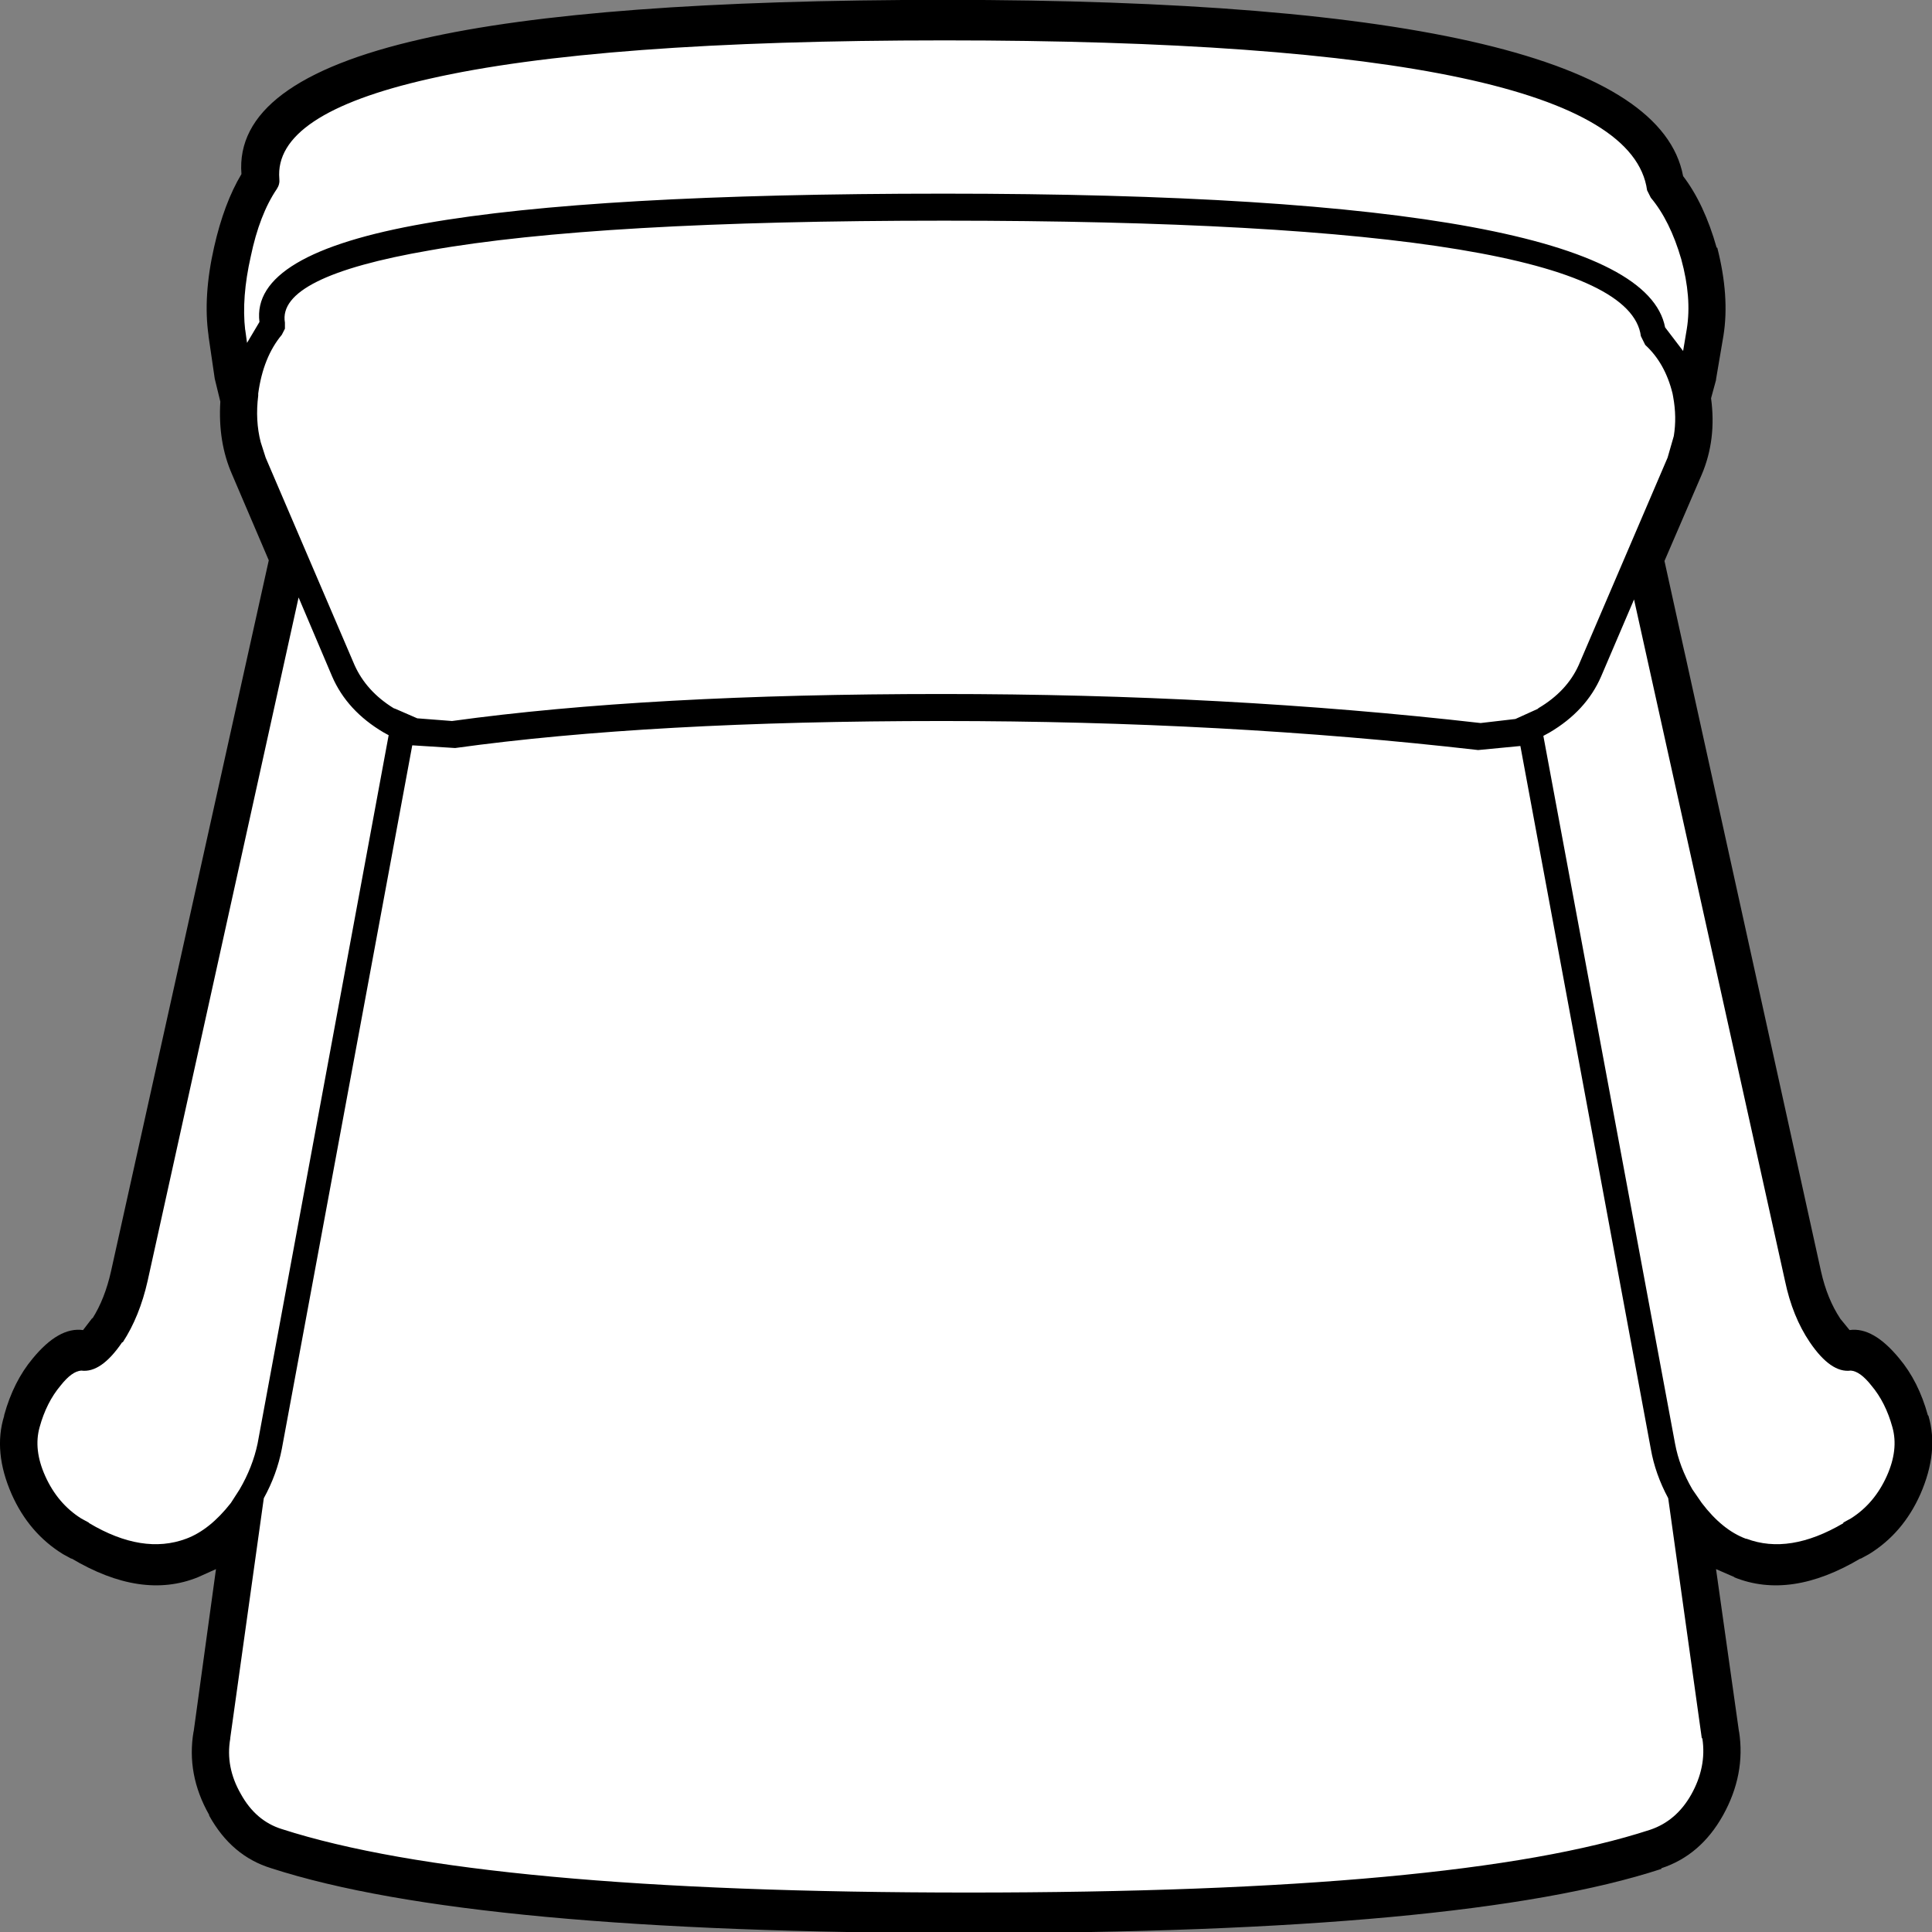 ﻿<?xml version="1.0" encoding="UTF-8" standalone="no"?>
<svg xmlns:xlink="http://www.w3.org/1999/xlink" height="100%" width="100%" xmlns="http://www.w3.org/2000/svg" preserveAspectRatio="none" viewBox="0 0 100 100">
  <rect x="0" y="0" width="100" height="100" fill="#808080" stroke="none"/>
  <defs>
    <g id="sprite0" transform="matrix(1.0, 0.0, 0.0, 1.0, 75.75, 69.55)">
      <use height="139.15" transform="matrix(1.0, 0.0, 0.0, 1.0, -75.75, -69.55)" width="151.55" xlink:href="#shape0" />
    </g>
    <g id="shape0" transform="matrix(1.0, 0.0, 0.0, 1.0, 75.75, 69.55)">
      <path d="M58.55 -52.65 Q59.45 -49.55 59.0 -47.05 L58.4 -43.8 57.95 -42.25 Q58.5 -39.5 57.4 -37.25 L54.15 -30.2 66.9 23.05 Q67.5 25.5 68.75 27.25 70.05 29.0 71.2 28.95 72.35 28.9 73.65 30.35 74.95 31.8 75.55 33.85 76.2 35.85 75.05 38.2 73.9 40.55 71.7 41.8 L71.1 42.1 Q66.35 44.7 62.5 43.35 60.35 42.65 58.45 40.35 L57.55 39.05 60.25 57.0 Q60.7 59.5 59.25 61.85 57.85 64.15 55.4 64.9 39.85 69.6 0.25 69.6 -39.4 69.6 -55.35 64.85 -57.8 64.15 -59.2 61.8 -60.65 59.5 -60.2 57.0 L-57.5 39.1 -58.4 40.35 Q-60.3 42.65 -62.45 43.35 -66.3 44.7 -71.05 42.1 L-71.65 41.8 Q-73.85 40.55 -75.0 38.2 -76.15 35.85 -75.5 33.85 -74.9 31.8 -73.6 30.35 -72.3 28.9 -71.15 28.95 -70.0 29.0 -68.7 27.25 -67.45 25.5 -66.85 23.05 L-54.0 -30.3 -57.25 -37.25 Q-58.25 -39.4 -58.0 -42.1 L-58.5 -43.85 -59.0 -47.0 Q-59.35 -49.55 -58.55 -52.8 -57.75 -56.1 -56.25 -58.15 -57.85 -69.55 -1.7 -69.55 54.3 -69.55 55.85 -57.6 57.6 -55.75 58.55 -52.65" fill="#ffffff" fill-rule="evenodd" stroke="none" class="fill" />
    </g>
    <g id="sprite1" transform="matrix(1.0, 0.0, 0.0, 1.0, 77.75, 71.55)">
      <use height="143.15" transform="matrix(1.0, 0.0, 0.0, 1.0, -77.75, -71.55)" width="155.55" xlink:href="#shape1" />
    </g>
    <g id="shape1" transform="matrix(1.0, 0.0, 0.0, 1.0, 77.75, 71.55)">
      <path d="M-46.45 -17.1 L-46.85 -17.3 Q-49.8 -18.9 -51.0 -21.45 L-53.7 -27.3 -65.85 23.3 Q-66.5 25.95 -67.85 27.85 L-67.9 27.85 Q-69.6 30.15 -71.2 29.95 -71.95 30.0 -72.85 31.05 -74.0 32.3 -74.55 34.15 -75.05 35.8 -74.1 37.75 -73.1 39.8 -71.2 40.9 L-70.6 41.2 -70.55 41.25 Q-66.25 43.6 -62.75 42.4 -60.85 41.75 -59.15 39.75 L-58.45 38.75 Q-57.4 37.1 -57.0 35.35 L-46.45 -17.1 M44.65 -16.3 L41.25 -16.0 Q20.9 -18.15 -1.9 -18.15 -25.4 -18.15 -41.1 -16.15 L-44.55 -16.35 -55.05 35.75 Q-55.45 37.65 -56.5 39.4 L-59.2 57.15 -59.2 57.2 Q-59.6 59.3 -58.35 61.3 -57.15 63.3 -55.05 63.9 -39.2 68.6 0.25 68.6 39.65 68.6 55.1 63.95 57.2 63.3 58.4 61.35 59.65 59.3 59.3 57.2 L59.25 57.15 56.55 39.4 Q55.5 37.6 55.15 35.75 L44.65 -16.3 M47.0 -17.3 L46.5 -17.05 57.1 35.35 Q57.45 37.1 58.5 38.75 L59.25 39.75 Q60.9 41.75 62.8 42.4 L62.85 42.4 Q66.3 43.6 70.65 41.25 L70.65 41.2 71.25 40.9 Q73.15 39.8 74.15 37.75 75.1 35.8 74.6 34.15 74.05 32.3 72.9 31.05 72.0 30.0 71.25 29.95 69.65 30.15 67.95 27.85 66.55 25.95 65.95 23.3 L53.8 -27.15 51.15 -21.45 Q49.95 -18.9 47.0 -17.3 M54.7 -46.0 L54.35 -46.65 Q53.15 -55.2 -1.75 -55.2 -29.7 -55.2 -43.15 -53.0 -55.45 -51.05 -54.8 -47.65 L-54.8 -47.2 -55.05 -46.75 Q-56.55 -45.1 -56.95 -42.4 L-56.95 -42.25 Q-57.2 -40.4 -56.75 -38.8 L-56.35 -37.65 -49.2 -22.3 Q-48.25 -20.35 -46.05 -19.1 L-45.9 -19.05 -44.15 -18.35 -41.35 -18.15 Q-25.6 -20.15 -1.9 -20.15 21.0 -20.15 41.45 -18.0 L44.25 -18.3 46.05 -19.05 46.1 -19.1 Q48.4 -20.35 49.35 -22.3 L56.5 -37.65 57.0 -39.25 Q57.25 -40.65 56.95 -42.15 L56.9 -42.4 Q56.3 -44.65 54.7 -46.0 M57.6 -52.35 Q56.7 -55.2 55.15 -56.9 L54.85 -57.45 Q53.2 -68.55 -1.7 -68.55 -29.65 -68.55 -43.2 -65.7 -55.7 -63.1 -55.25 -58.3 -55.2 -57.9 -55.45 -57.55 -56.85 -55.65 -57.55 -52.55 -58.3 -49.5 -58.0 -47.1 L-58.0 -47.15 -57.85 -46.15 -56.85 -47.7 Q-57.55 -52.75 -43.5 -55.0 -29.95 -57.2 -1.75 -57.2 54.25 -57.2 56.3 -47.3 L57.75 -45.55 58.05 -47.2 Q58.45 -49.5 57.6 -52.35 M59.5 -52.95 L59.5 -52.9 Q60.45 -49.6 60.0 -46.85 L59.4 -43.6 58.95 -42.15 Q59.45 -39.25 58.3 -36.8 L55.2 -30.1 67.9 22.8 67.9 22.85 Q68.45 25.05 69.55 26.65 L69.6 26.7 Q70.45 27.85 71.15 27.95 72.7 27.8 74.4 29.7 75.85 31.3 76.5 33.6 L76.5 33.55 Q77.3 35.9 75.95 38.65 74.65 41.3 72.2 42.7 L72.15 42.7 71.55 43.0 71.6 43.0 Q66.4 45.8 62.2 44.3 60.55 43.8 59.1 42.45 L61.25 56.85 Q61.75 59.7 60.1 62.4 58.5 65.0 55.7 65.85 40.05 70.6 0.25 70.6 -39.6 70.6 -55.6 65.8 -58.45 65.0 -60.05 62.3 L-60.05 62.35 Q-61.7 59.7 -61.15 56.85 L-61.2 56.85 -59.0 42.45 Q-60.5 43.8 -62.15 44.3 L-62.1 44.3 Q-66.35 45.8 -71.5 43.0 L-72.1 42.7 -72.15 42.7 Q-74.6 41.3 -75.9 38.65 -77.25 35.9 -76.45 33.55 L-76.45 33.6 Q-75.8 31.3 -74.35 29.7 -72.65 27.8 -71.1 27.95 -70.4 27.85 -69.5 26.7 -68.4 25.05 -67.8 22.85 L-67.8 22.8 -55.1 -30.25 -58.15 -36.8 Q-59.25 -39.1 -59.0 -41.95 L-59.5 -43.7 -59.45 -43.7 -59.95 -46.85 -60.0 -46.85 Q-60.4 -49.6 -59.5 -53.0 L-59.5 -53.05 Q-58.75 -56.3 -57.3 -58.4 -57.95 -64.7 -43.6 -67.65 -29.9 -70.55 -1.7 -70.55 54.75 -70.55 56.8 -58.0 58.55 -56.1 59.5 -52.95" fill="#000000" fill-rule="evenodd" stroke="none" />
      <path d="M60.45 -53.2 L60.5 -53.2 Q61.5 -49.6 61.0 -46.7 L60.4 -43.45 60.4 -43.4 60.0 -42.05 Q60.45 -39.0 59.25 -36.4 L56.25 -30.0 68.85 22.6 Q69.35 24.65 70.4 26.1 L70.35 26.05 71.15 26.95 Q73.05 26.7 75.15 29.05 76.7 30.75 77.45 33.25 L77.5 33.3 Q78.35 35.95 76.85 39.1 75.45 42.0 72.7 43.55 L72.6 43.6 72.0 43.9 72.05 43.85 Q66.4 46.95 61.85 45.25 L61.9 45.25 60.4 44.65 62.25 56.7 62.25 56.65 Q62.8 59.85 60.95 62.9 59.15 65.85 56.0 66.8 L56.0 66.85 Q40.25 71.6 0.25 71.6 -39.8 71.6 -55.9 66.8 -59.1 65.9 -60.9 62.9 L-60.9 62.85 Q-62.75 59.85 -62.15 56.65 L-62.15 56.7 -60.35 44.65 -61.8 45.25 Q-66.35 46.95 -72.0 43.85 L-71.95 43.9 -72.55 43.6 -72.65 43.55 Q-75.4 42.0 -76.8 39.1 -78.3 35.95 -77.4 33.3 L-77.4 33.25 Q-76.65 30.75 -75.1 29.05 -73.0 26.7 -71.05 26.95 L-70.3 26.05 -70.3 26.1 Q-69.3 24.65 -68.8 22.6 L-56.1 -30.05 -59.05 -36.4 Q-60.2 -38.8 -60.0 -41.8 L-60.45 -43.5 -60.95 -46.65 -60.95 -46.7 Q-61.4 -49.6 -60.5 -53.25 -59.7 -56.5 -58.3 -58.65 -58.9 -65.5 -43.8 -68.65 -30.05 -71.55 -1.7 -71.55 55.1 -71.55 57.75 -58.5 59.45 -56.45 60.45 -53.2 M58.55 -52.65 Q57.6 -55.75 55.85 -57.6 54.3 -69.55 -1.7 -69.55 -57.85 -69.55 -56.25 -58.15 -57.75 -56.1 -58.55 -52.8 -59.35 -49.55 -59.0 -47.0 L-58.5 -43.85 -58.0 -42.1 Q-58.25 -39.4 -57.25 -37.25 L-54.0 -30.3 -66.85 23.05 Q-67.45 25.5 -68.7 27.25 -70.0 29.0 -71.15 28.95 -72.3 28.9 -73.6 30.35 -74.9 31.8 -75.5 33.85 -76.15 35.85 -75.0 38.2 -73.85 40.55 -71.65 41.8 L-71.05 42.1 Q-66.3 44.7 -62.45 43.35 -60.3 42.65 -58.4 40.35 L-57.5 39.1 -60.2 57.0 Q-60.65 59.5 -59.2 61.8 -57.8 64.15 -55.35 64.85 -39.4 69.6 0.25 69.6 39.85 69.6 55.4 64.9 57.85 64.15 59.25 61.85 60.7 59.5 60.25 57.0 L57.55 39.05 58.45 40.35 Q60.35 42.65 62.5 43.35 66.35 44.7 71.1 42.1 L71.7 41.8 Q73.9 40.55 75.05 38.2 76.2 35.85 75.55 33.85 74.95 31.8 73.65 30.35 72.35 28.9 71.2 28.95 70.05 29.0 68.75 27.25 67.5 25.5 66.9 23.05 L54.15 -30.2 57.4 -37.25 Q58.5 -39.5 57.95 -42.25 L58.4 -43.8 59.0 -47.05 Q59.45 -49.55 58.55 -52.65" fill="#000000" fill-rule="evenodd" stroke="none" />
    </g>
  </defs>
  <g transform="matrix(1.0, 0.0, 0.0, 1.0, 0.0, 0.0)">
    <use height="139.15" id="fill" transform="matrix(0.643, 0.0, 0.0, 0.699, 1.277, 1.391)" width="151.55" xlink:href="#sprite0" />
    <use height="143.15" transform="matrix(0.643, 0.0, 0.0, 0.699, -0.009, -0.007)" width="155.55" xlink:href="#sprite1" />
  </g>
</svg>